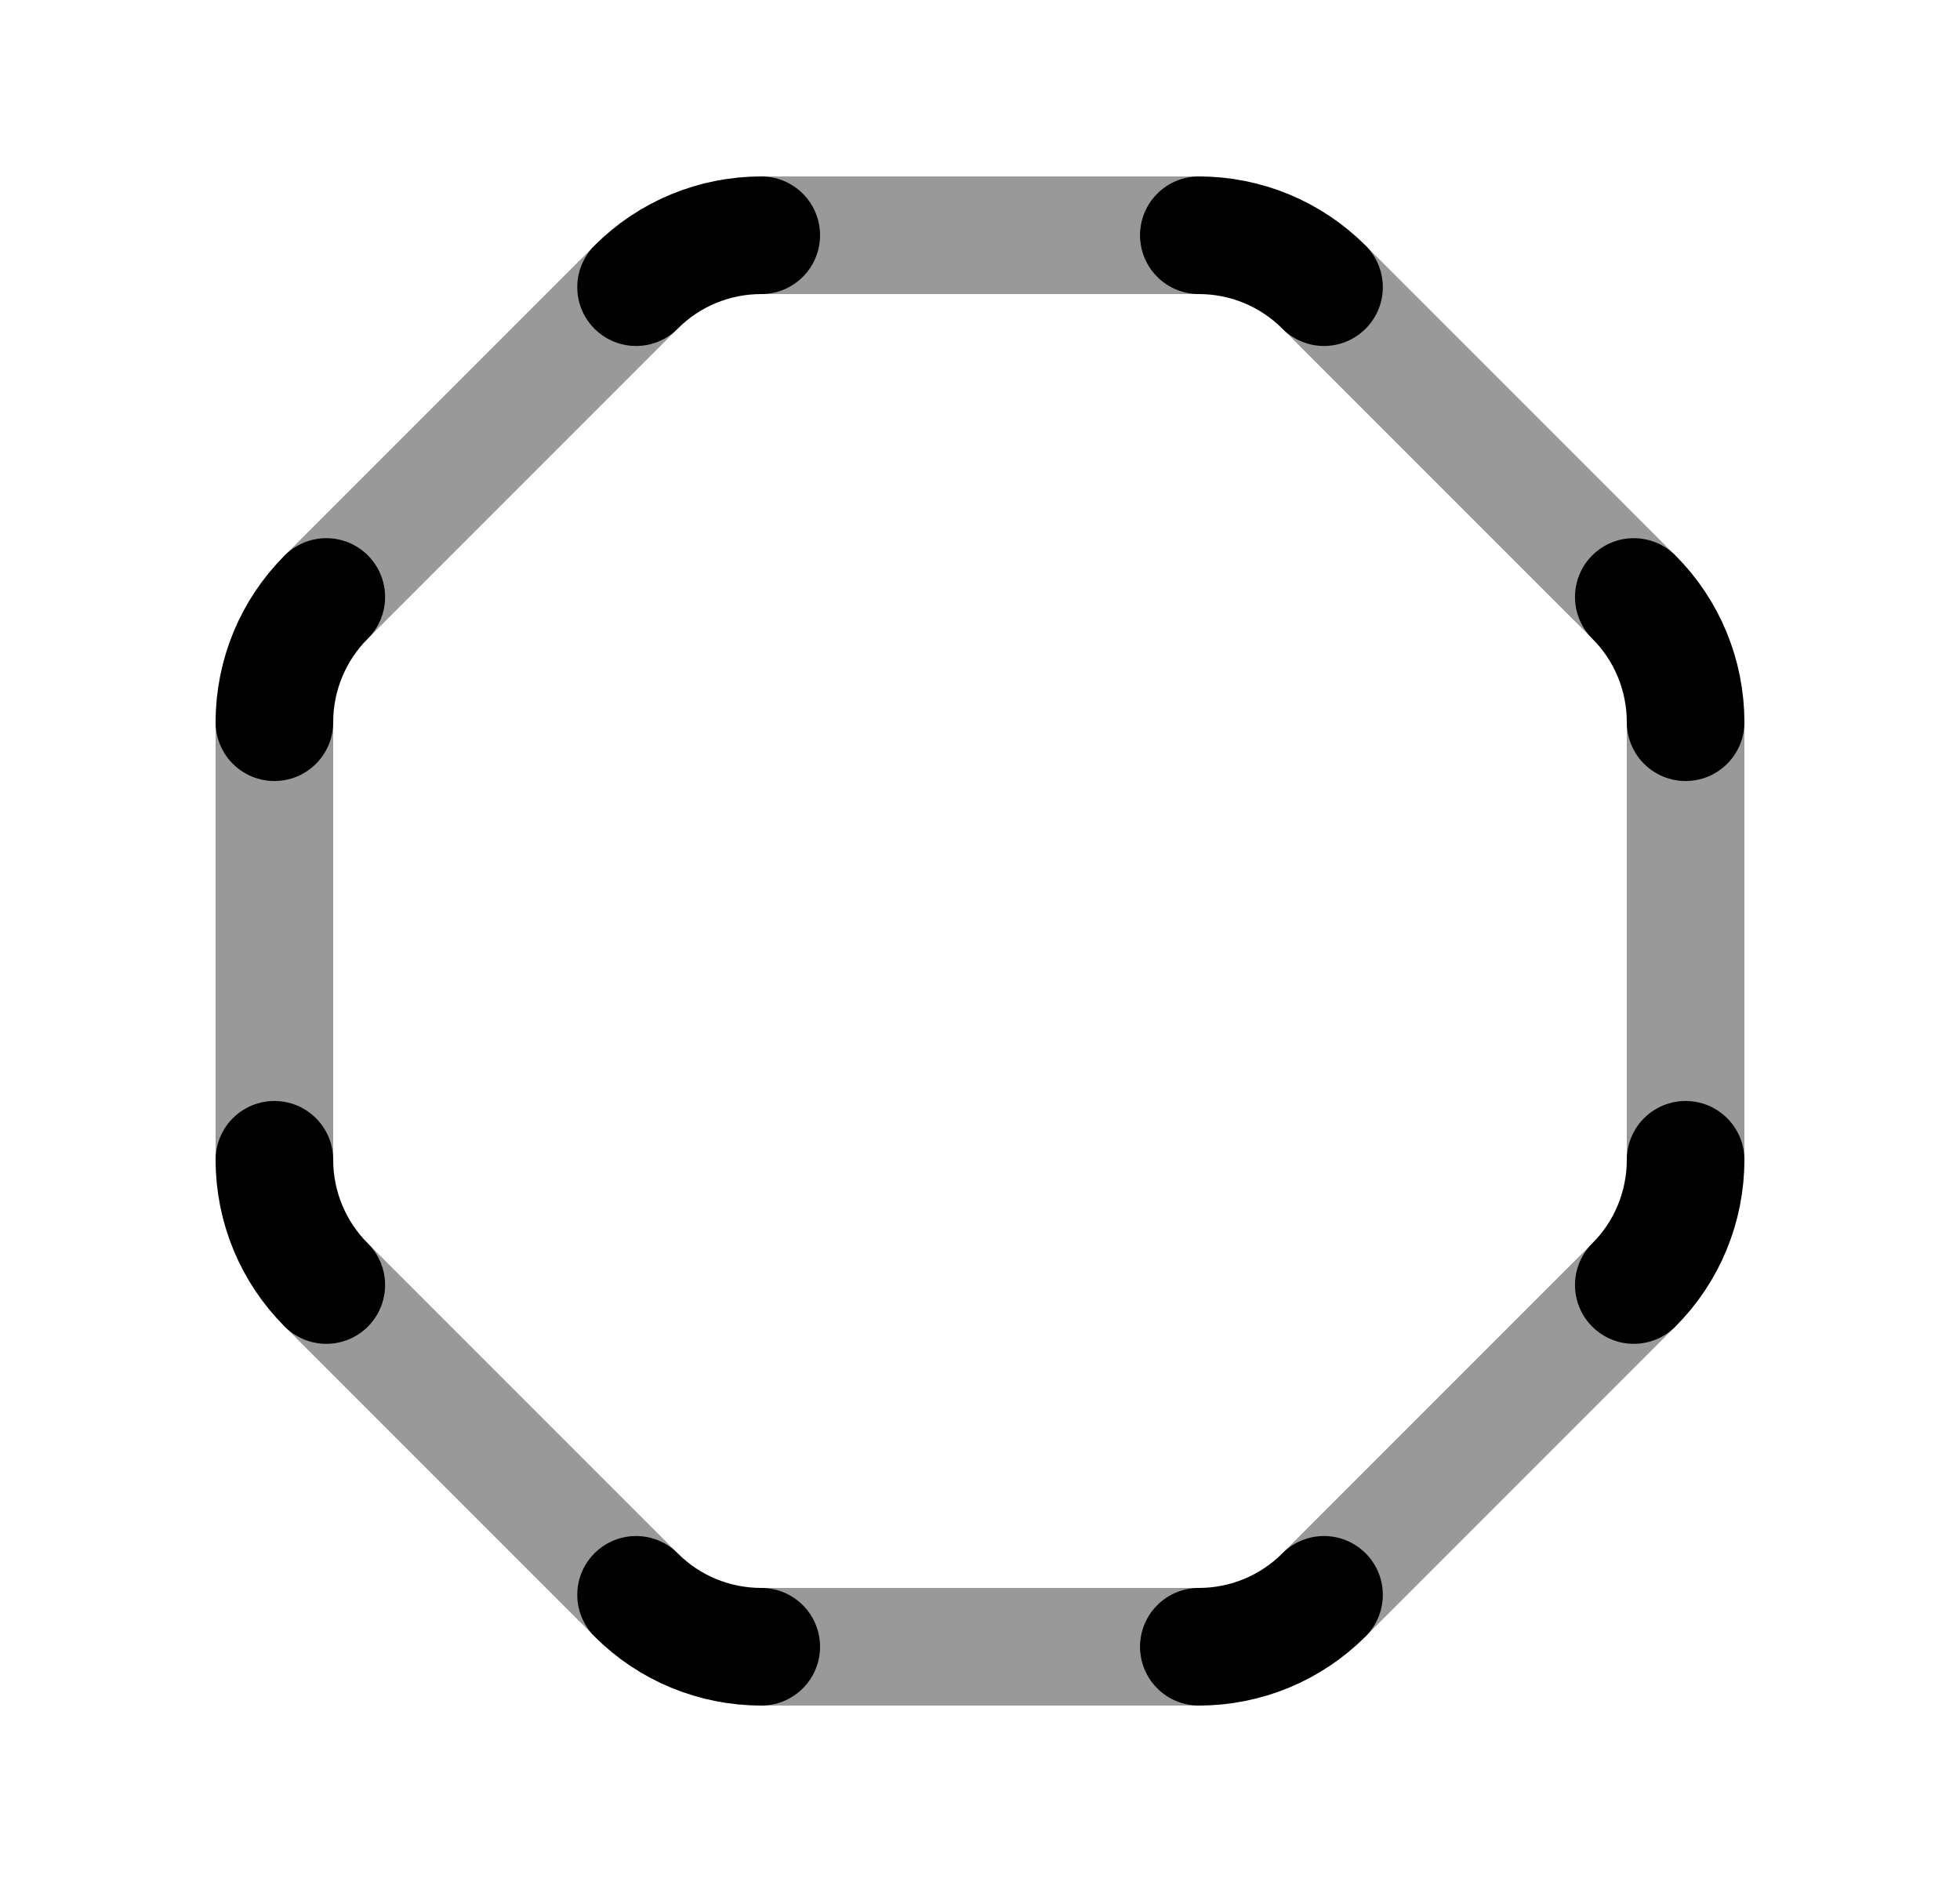 <svg width="25" height="24" viewBox="0 0 25 24" fill="none" xmlns="http://www.w3.org/2000/svg">
<path d="M9.71 3C9.111 3 8.536 3.237 8.113 3.662M15.291 3C15.89 3 16.464 3.237 16.888 3.662M20.839 7.613C21.263 8.036 21.5 8.61 21.5 9.21M21.5 14.79C21.5 15.39 21.263 15.964 20.839 16.387M16.888 20.338C16.464 20.763 15.89 21 15.291 21M9.71 21C9.111 21 8.536 20.763 8.113 20.338M4.162 16.387C3.738 15.964 3.5 15.39 3.5 14.79M3.5 9.21C3.5 8.61 3.738 8.036 4.162 7.613" stroke="black" stroke-width="1.5" stroke-linecap="round" stroke-linejoin="round"/>
<path opacity="0.4" d="M9.71 3H15.291M16.888 3.662L20.839 7.613M21.5 9.21V14.79M20.839 16.387L16.888 20.338M15.291 21H9.71M8.113 20.338L4.162 16.387M3.5 14.79V9.21M4.162 7.613L8.113 3.662" stroke="black" stroke-width="1.5" stroke-linecap="round" stroke-linejoin="round"/>
</svg>